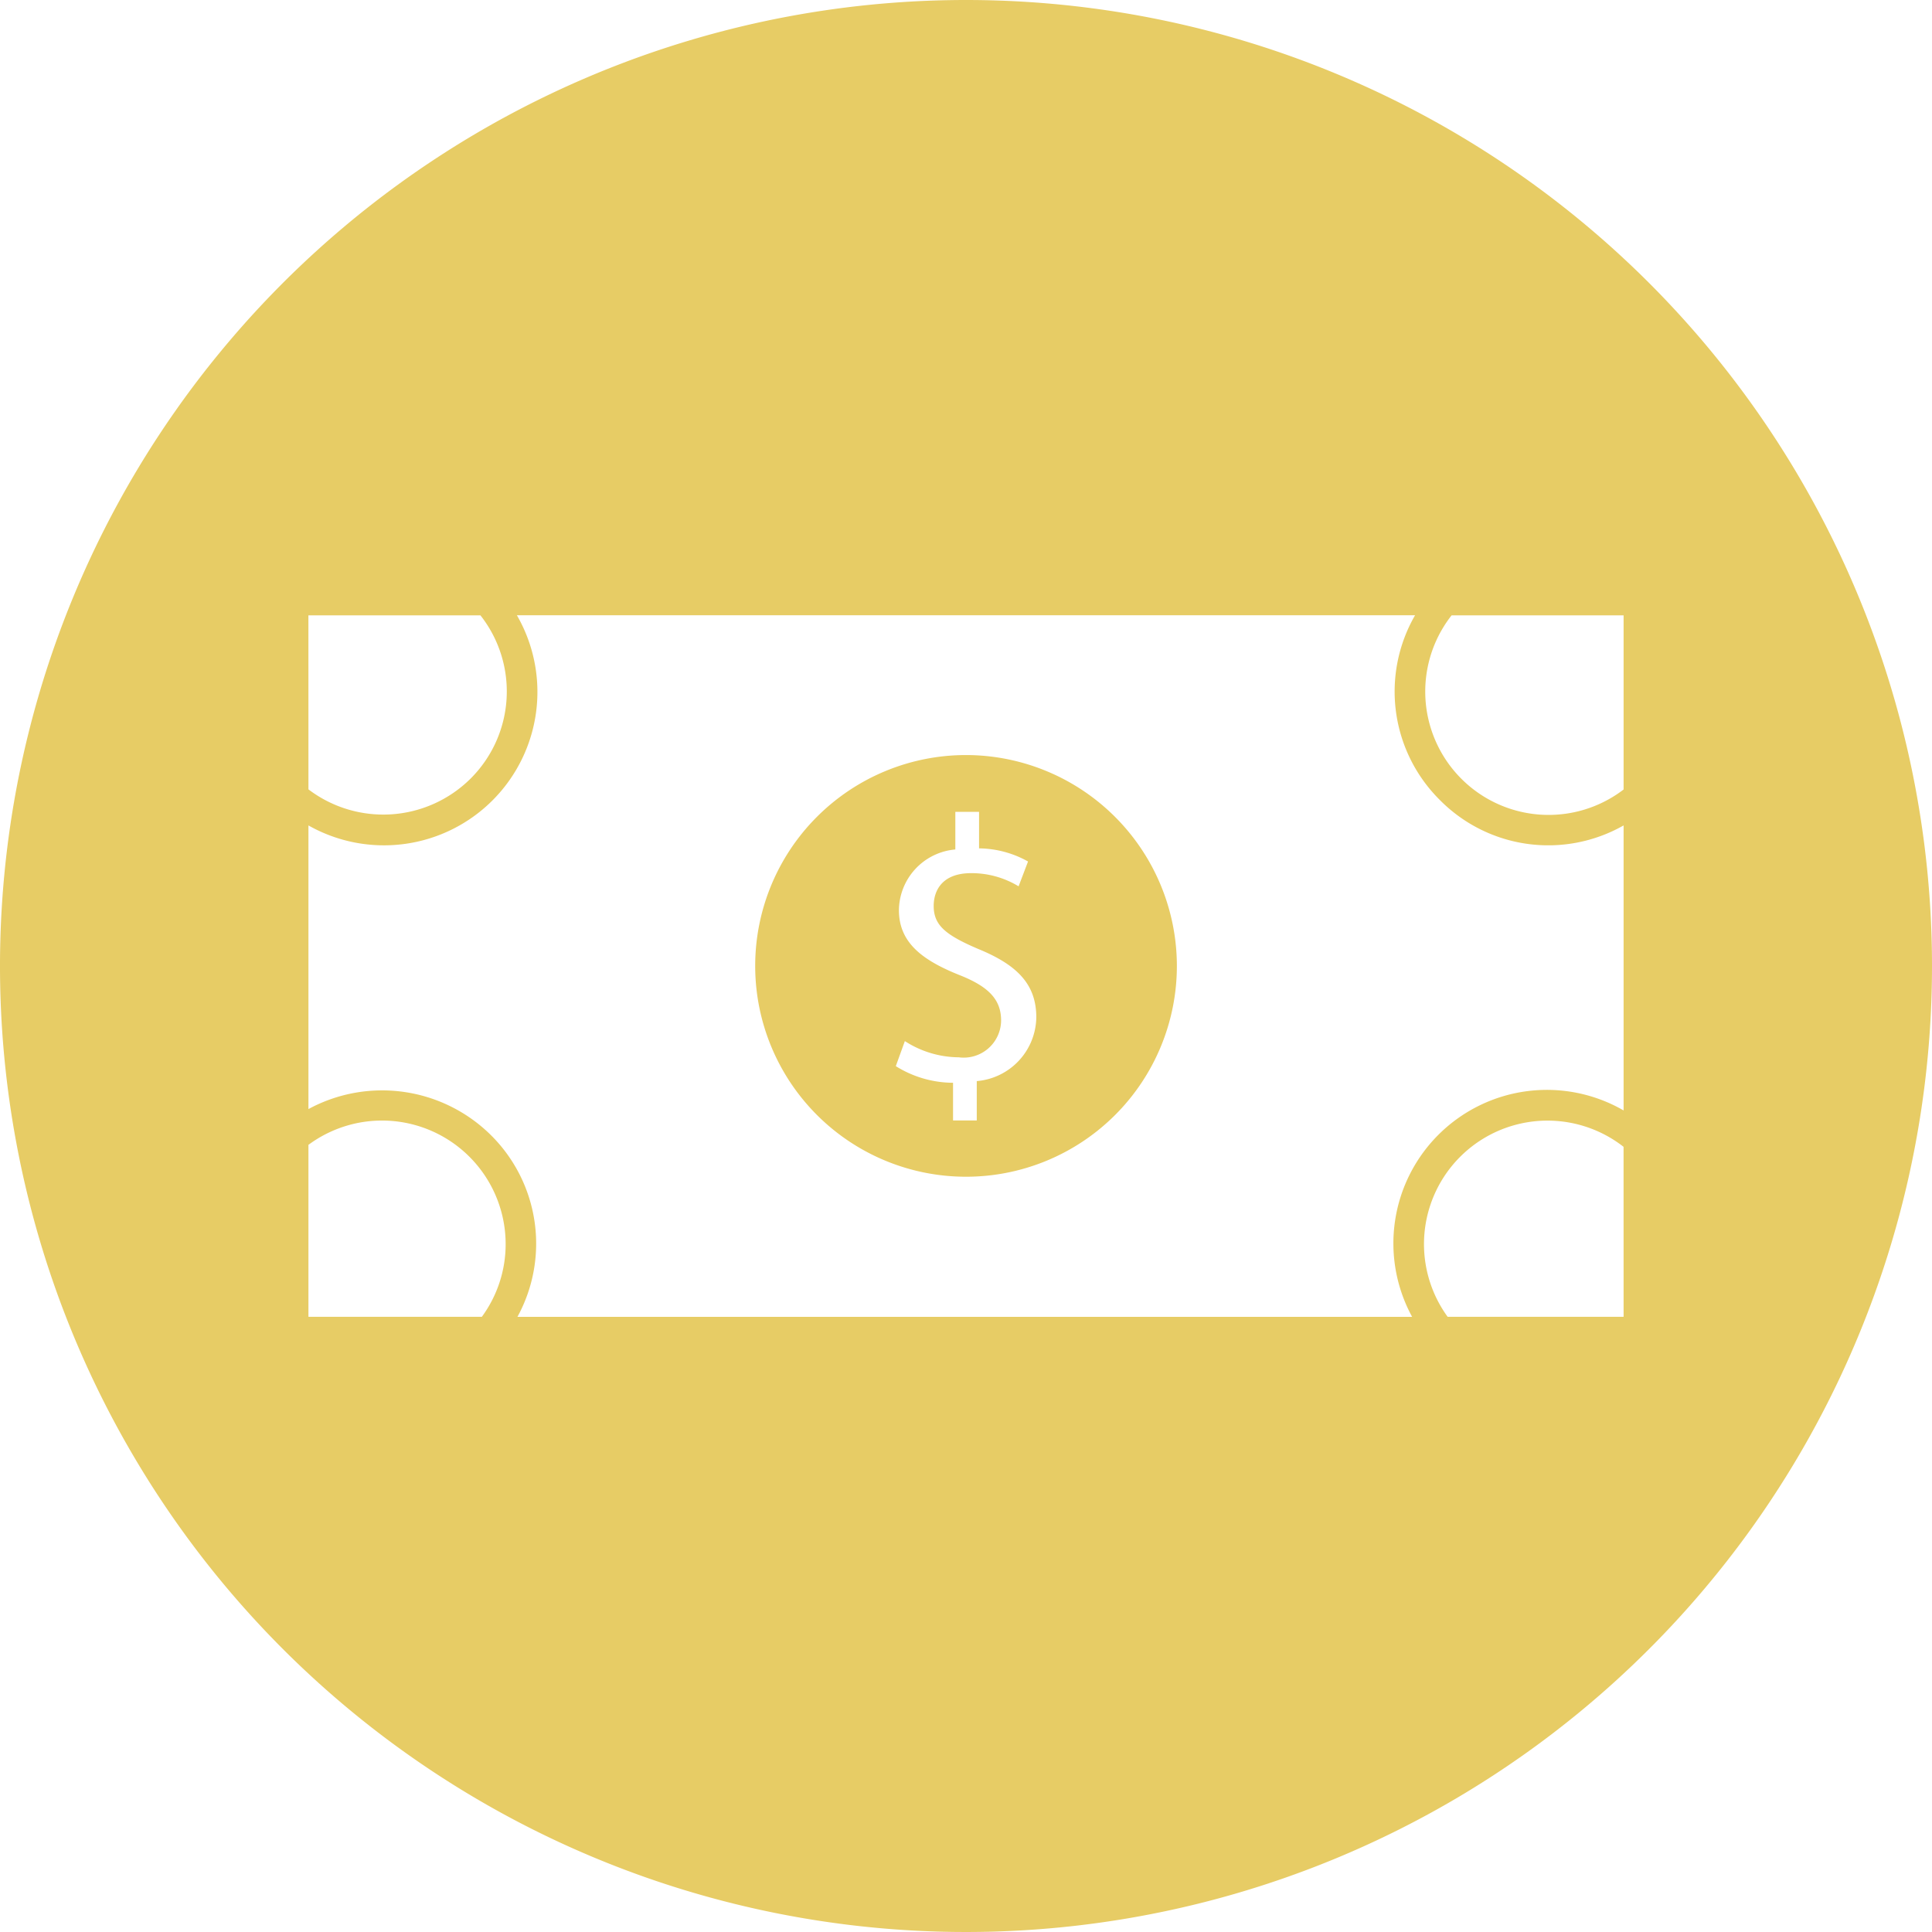 <svg xmlns="http://www.w3.org/2000/svg" width="54" height="53.999" viewBox="0 0 54 53.999">
  <g id="Group_49" data-name="Group 49" transform="translate(-762.908 -2198.929)">
    <path id="Path_79" data-name="Path 79" d="M959.026,2389.126a5.893,5.893,0,1,0,5.893,5.894A5.9,5.9,0,0,0,959.026,2389.126Zm.3,9.113v1.1h-.663l0-1.053a3.035,3.035,0,0,1-1.6-.465l.253-.7a2.81,2.81,0,0,0,1.506.453,1.045,1.045,0,0,0,1.184-1.031c0-.577-.343-.936-1.122-1.251-1.073-.423-1.734-.917-1.734-1.832a1.723,1.723,0,0,1,1.577-1.695v-1.052h.663l0,1.021a2.865,2.865,0,0,1,1.369.367l-.264.694a2.531,2.531,0,0,0-1.326-.368c-.809,0-1.047.485-1.047.916,0,.535.322.808,1.238,1.2,1.083.443,1.63.979,1.63,1.915A1.815,1.815,0,0,1,959.325,2398.239Z" transform="translate(-169.117 -169.093)" fill="#e7cc65"/>
    <path id="Path_80" data-name="Path 80" d="M789.908,2198.929a27,27,0,1,0,27,27A27,27,0,0,0,789.908,2198.929Zm13.572,17.2h4.808v4.867a3.448,3.448,0,0,1-4.808-4.867Zm-31.952,0h4.809a3.438,3.438,0,0,1-.277,4.563,3.46,3.46,0,0,1-4.531.3h0Zm4.85,19.605h-4.849v-4.806a3.455,3.455,0,0,1,5.512,2.784A3.429,3.429,0,0,1,776.378,2235.731Zm31.91,0H803.37a3.452,3.452,0,0,1,4.917-4.751Zm0-5.768a4.29,4.29,0,0,0-5.911,5.769H777.371a4.268,4.268,0,0,0-.742-5.079,4.321,4.321,0,0,0-5.1-.728V2222a4.288,4.288,0,0,0,5.826-5.875H802.46a4.267,4.267,0,0,0,.694,5.166,4.26,4.26,0,0,0,5.134.709Z" transform="translate(0)" fill="#e7cc65"/>
  </g>
</svg>
